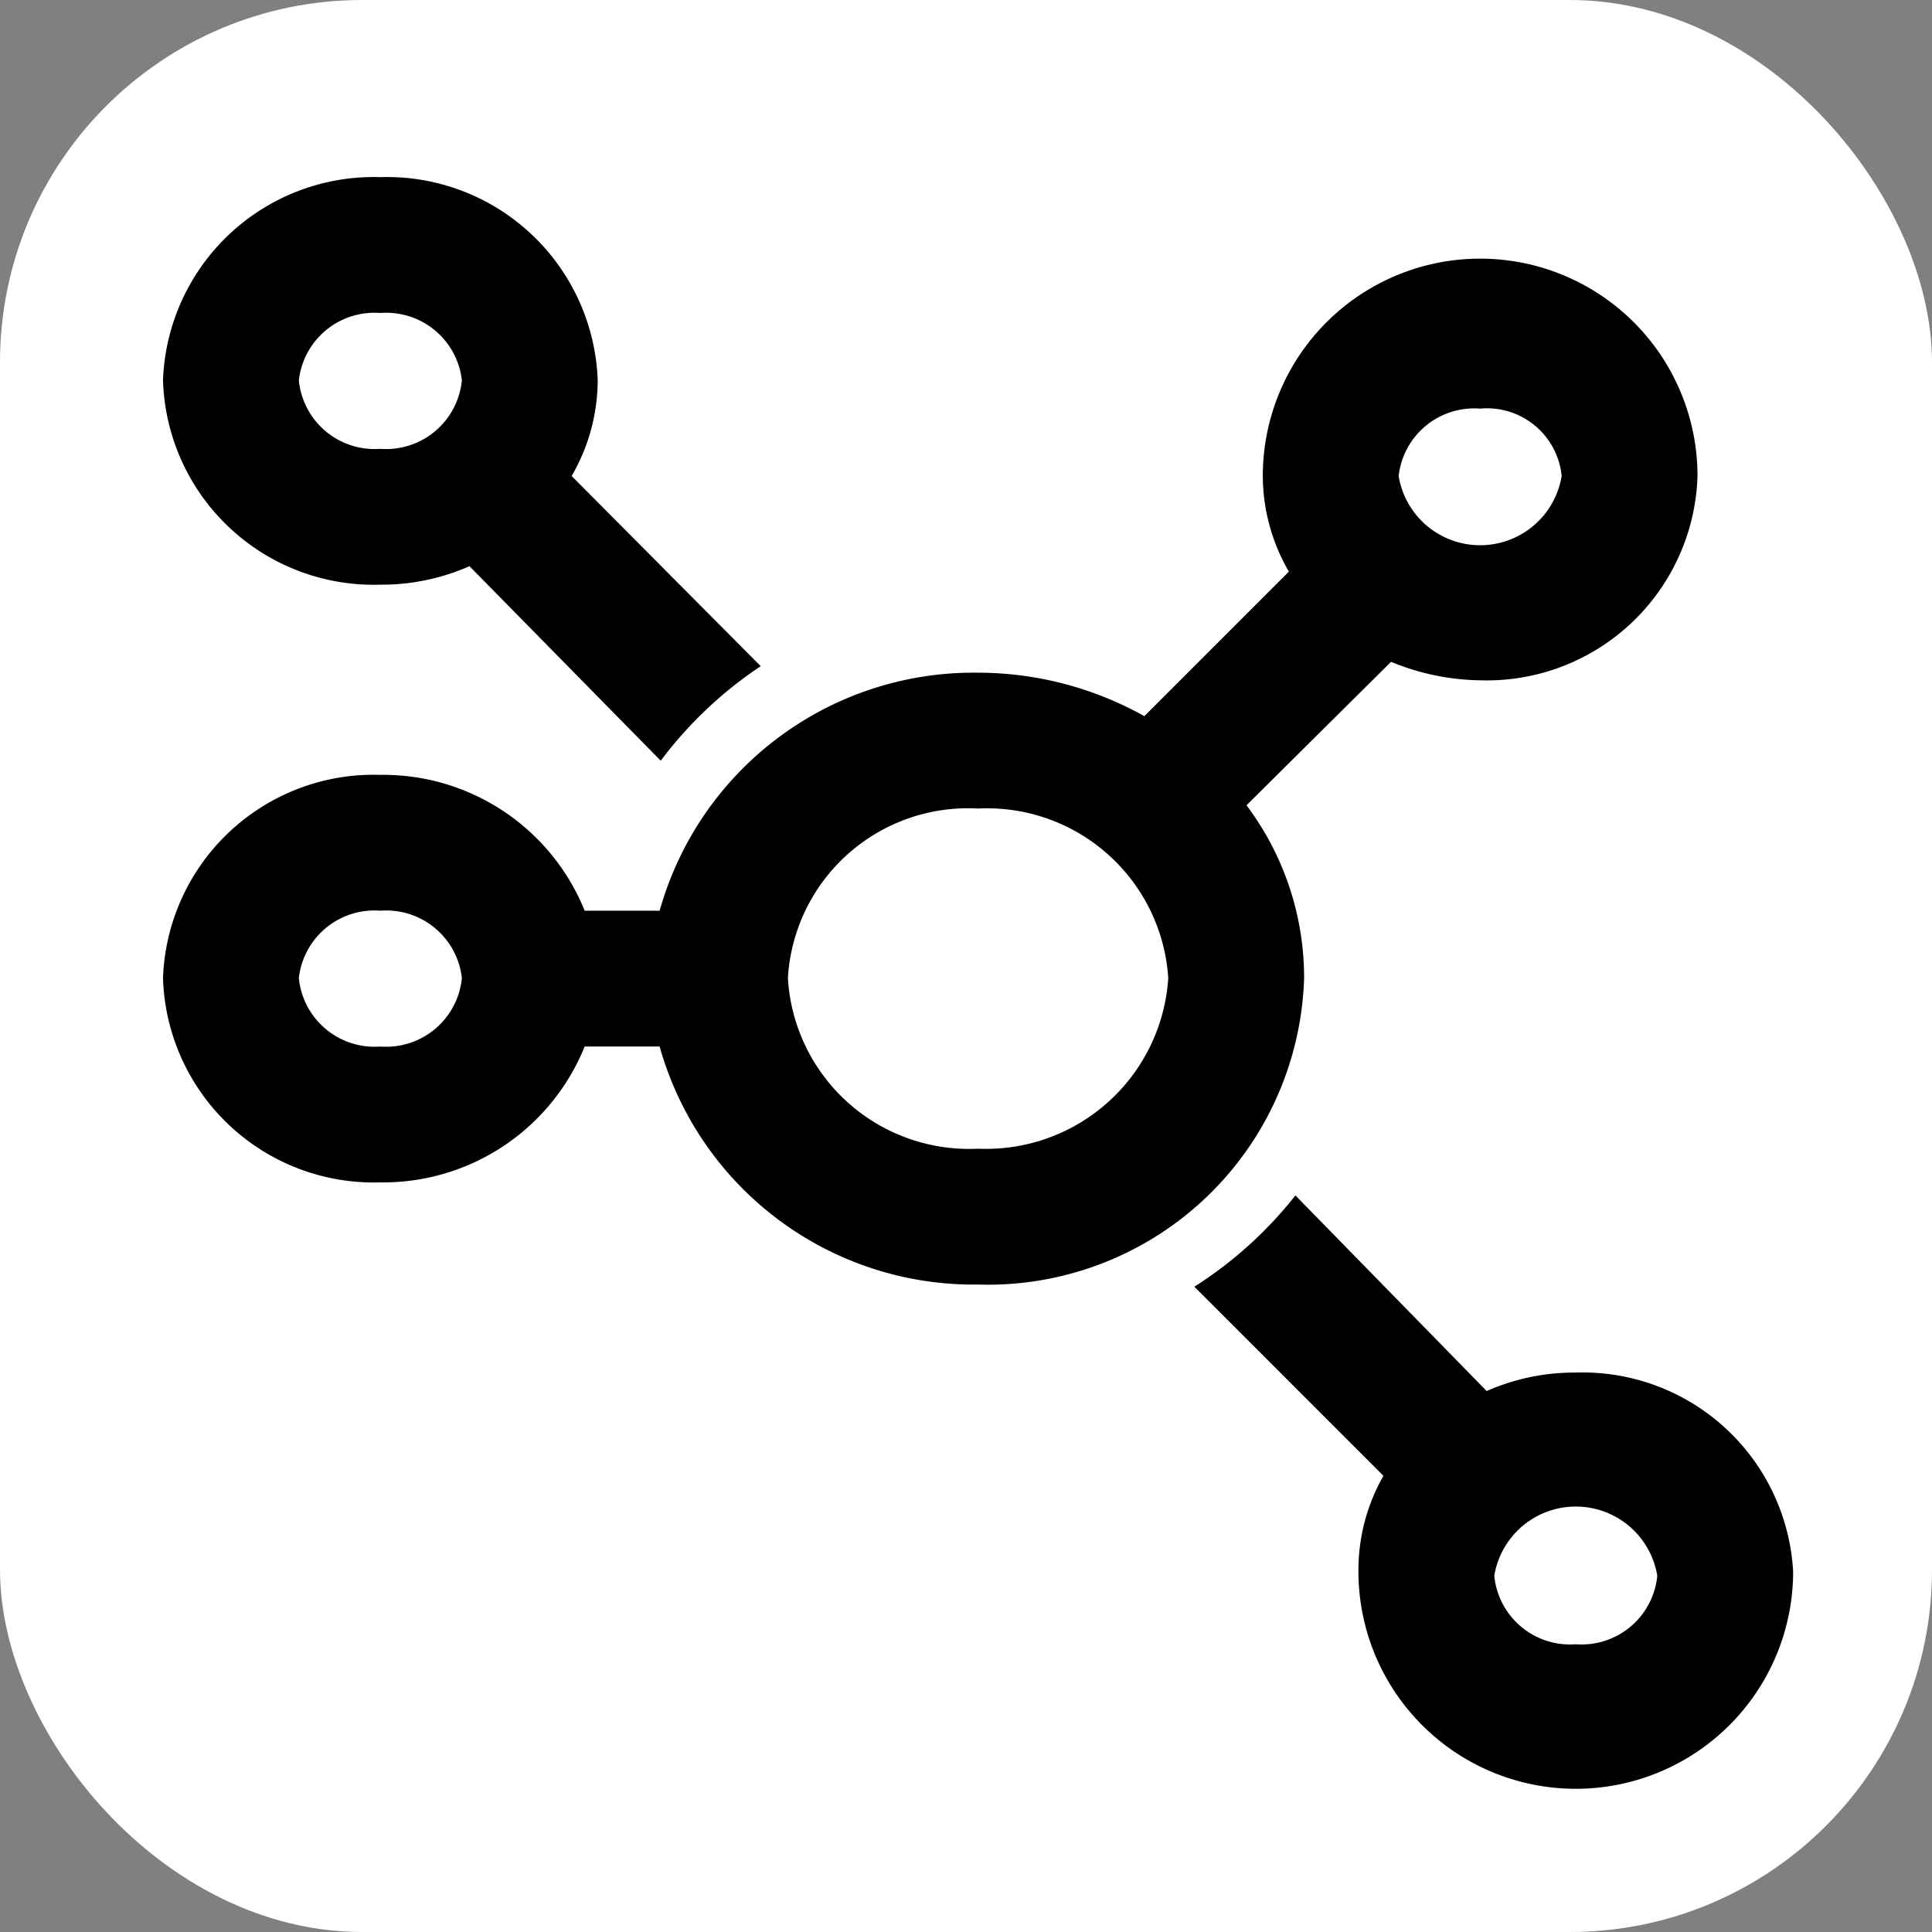 <svg xmlns="http://www.w3.org/2000/svg" width="30px" height="30px" viewBox="0 0 16 16">
    <rect x="0" y="0" width="16" height="16" fill="#808080" stroke="none"/>
    <rect x="0" y="0" width="16" height="16" rx="3" fill="white" />
    <path fill="black" transform="scale(0.9) translate(1, 1)"
          d="M11 8a2.64 2.64 0 0 0-.53-1.59l1.33-1.32a2.22 2.22 0 0 0 .82.17a1.94 1.94 0 0 0 2-1.88a2 2 0 0 0-4 0a1.76 1.76 0 0 0 .24.88L9.53 5.59A3.14 3.14 0 0 0 8 5.19a3 3 0 0 0-2.93 2.19h-.69A2 2 0 0 0 2.5 6.13A1.94 1.94 0 0 0 .5 8a1.94 1.94 0 0 0 2 1.88a2 2 0 0 0 1.88-1.25h.69A3 3 0 0 0 8 10.82A2.91 2.91 0 0 0 11 8zm1.62-5.24a.69.69 0 0 1 .75.62a.76.76 0 0 1-1.5 0a.7.7 0 0 1 .75-.62zM2.5 8.63A.7.7 0 0 1 1.75 8a.7.7 0 0 1 .75-.62a.7.7 0 0 1 .75.62a.7.7 0 0 1-.75.63zm5.5.94A1.67 1.67 0 0 1 6.25 8A1.66 1.66 0 0 1 8 6.44A1.67 1.67 0 0 1 9.75 8A1.68 1.68 0 0 1 8 9.57z"/>
    <path fill="black" transform="scale(0.9) translate(1, 1)"
          d="M2.5 4.38a2 2 0 0 0 .82-.17L5.08 6A3.73 3.73 0 0 1 6 5.13L4.26 3.38a1.76 1.76 0 0 0 .24-.88a1.94 1.94 0 0 0-2-1.87a1.94 1.94 0 0 0-2 1.87a1.94 1.94 0 0 0 2 1.88zm0-2.5a.7.7 0 0 1 .75.62a.7.7 0 0 1-.75.63a.7.7 0 0 1-.75-.63a.7.7 0 0 1 .75-.62zm11 9.75a2 2 0 0 0-.82.17L10.92 10a3.73 3.73 0 0 1-.93.84l1.74 1.74a1.75 1.75 0 0 0-.23.88a2 2 0 0 0 4 0a1.94 1.94 0 0 0-2-1.83zm0 2.5a.7.7 0 0 1-.75-.63a.76.76 0 0 1 1.5 0a.7.7 0 0 1-.75.63z"/>
</svg>
